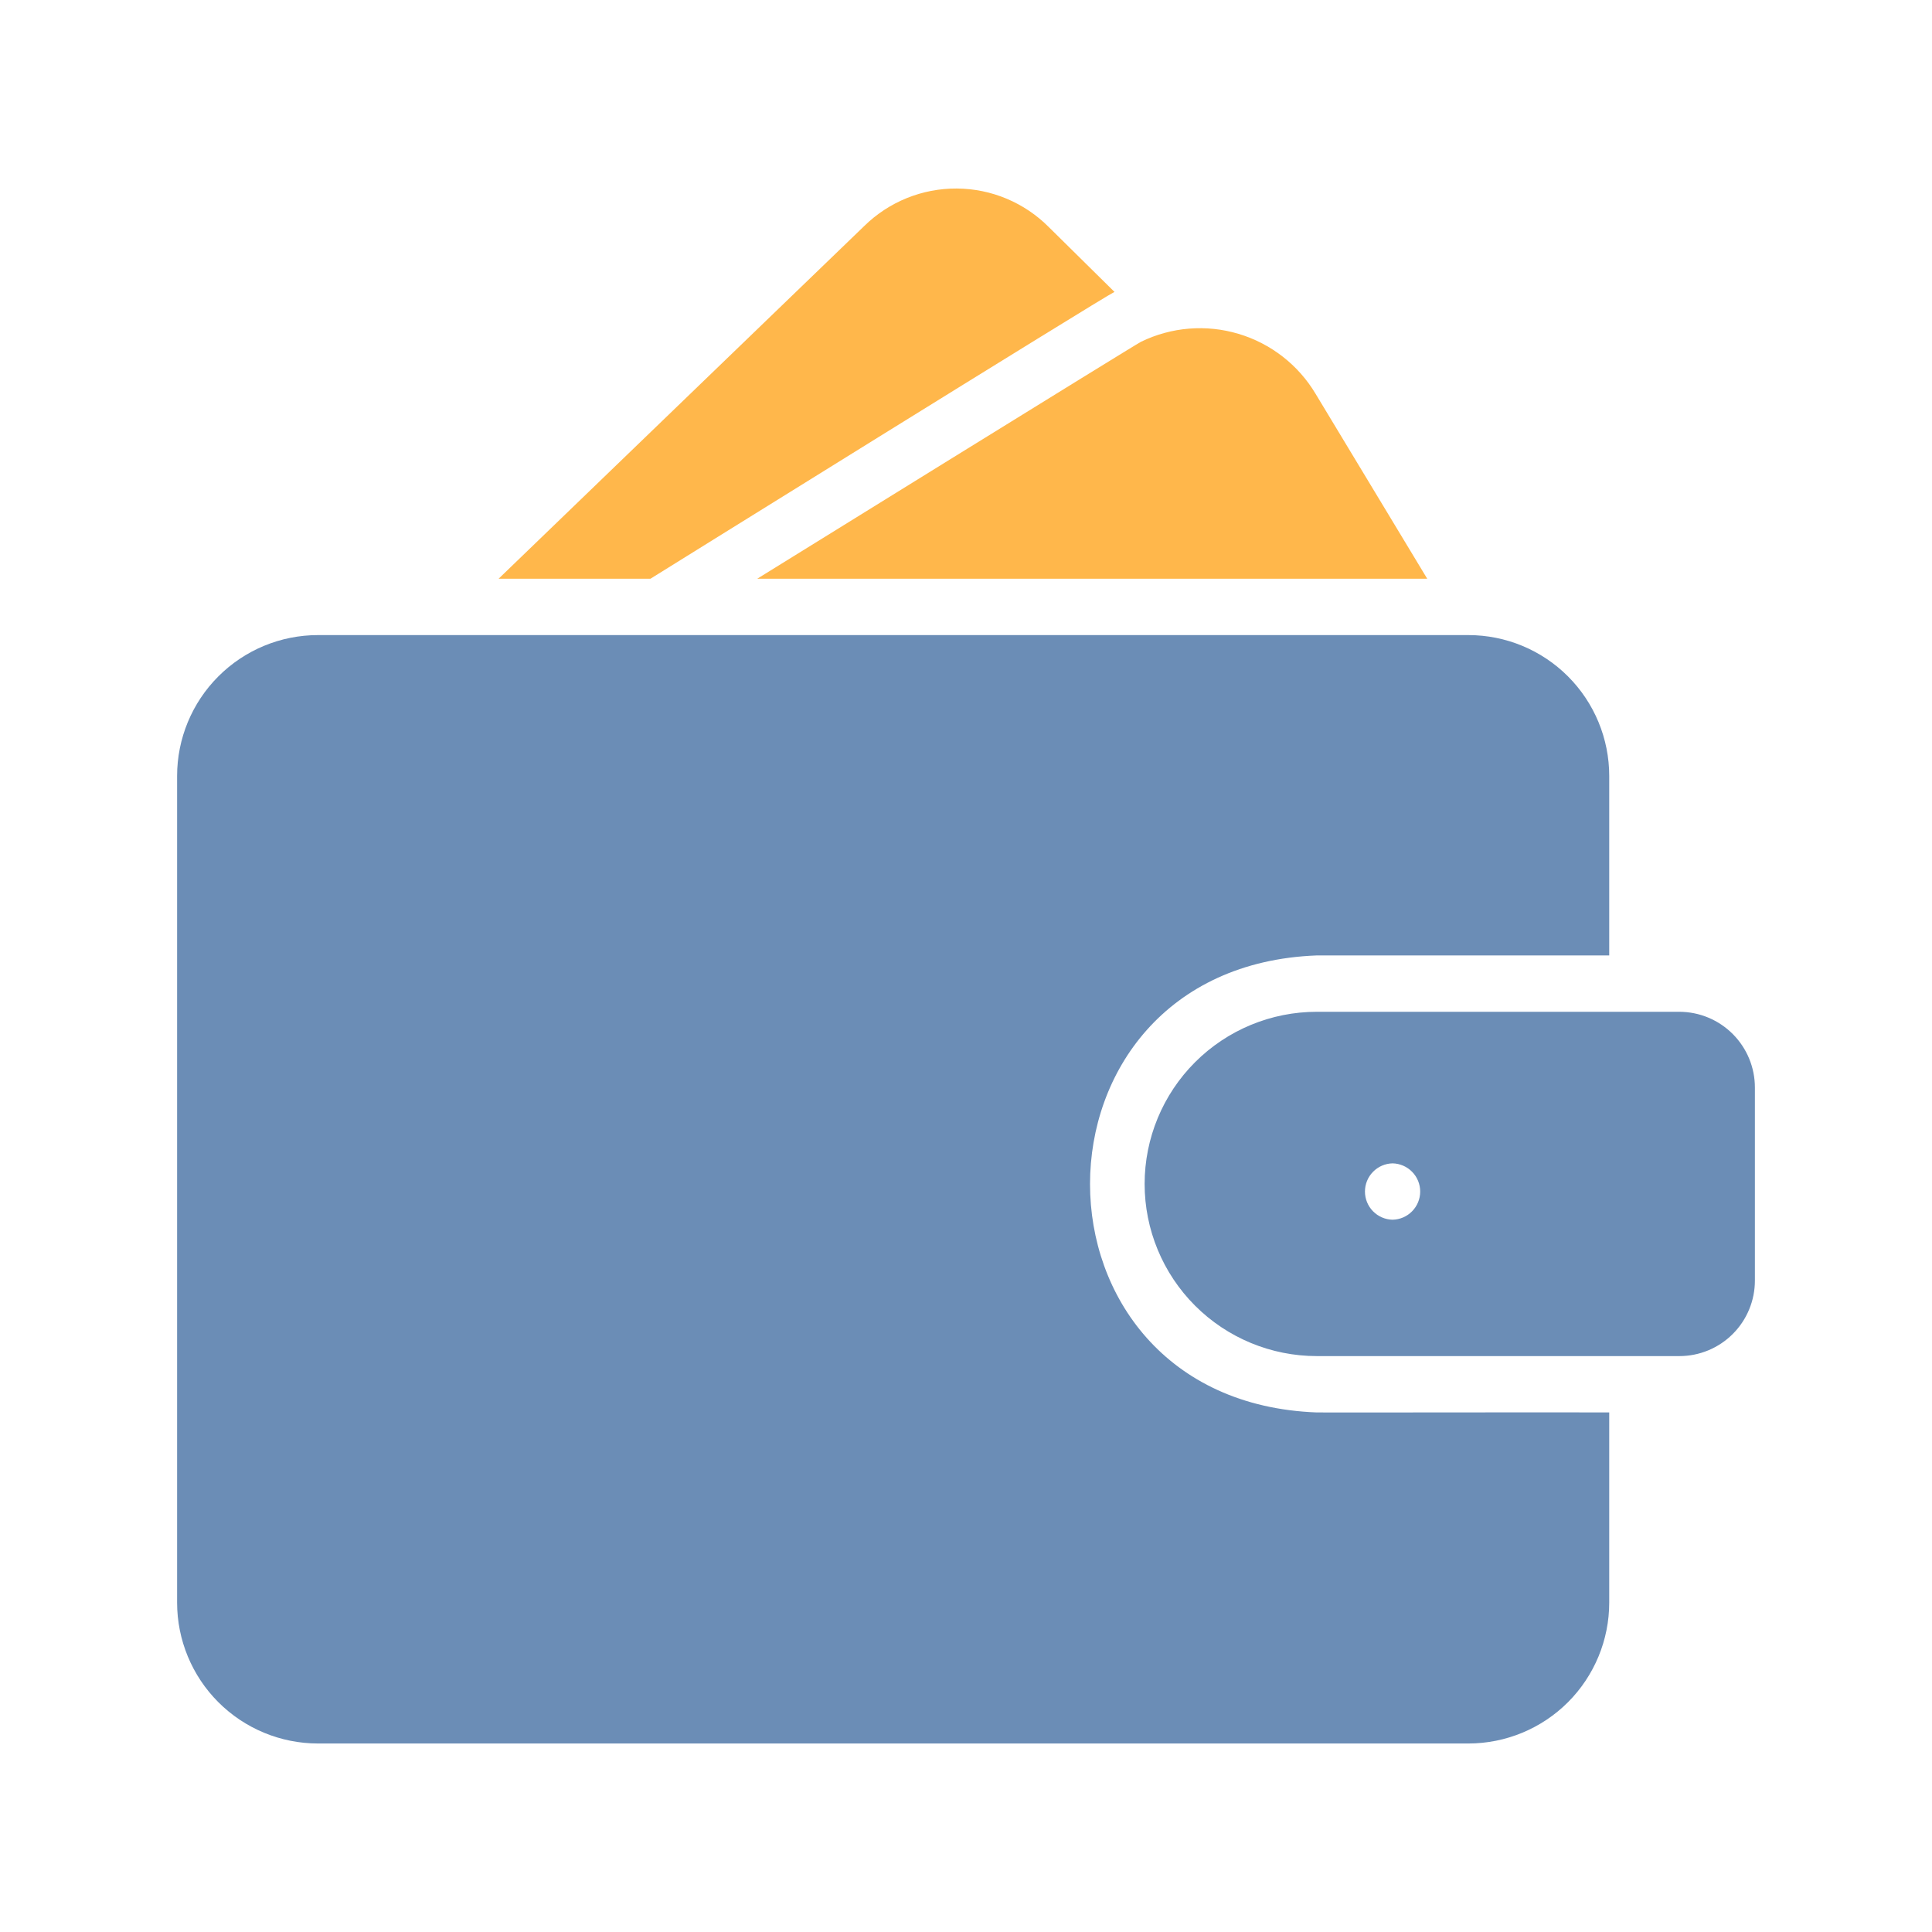 <svg width="90" height="90" viewBox="0 0 90 90" fill="none" xmlns="http://www.w3.org/2000/svg">
<path d="M66.486 26.96L61.288 18.35C60.483 16.999 59.199 16 57.692 15.551C56.185 15.101 54.565 15.233 53.151 15.922C52.967 16 35.274 26.96 35.274 26.96H66.486Z" fill="#FFB74B"/>
<path d="M30.3 26.96C30.3 26.96 51.457 13.8 51.917 13.598L48.859 10.58C47.723 9.438 46.182 8.791 44.571 8.782C42.961 8.772 41.411 9.399 40.262 10.527L23.226 26.96H30.3Z" fill="#FFB74B"/>
<path d="M78.233 47.133H61.341C59.214 47.133 57.174 47.978 55.67 49.482C54.166 50.986 53.321 53.025 53.321 55.152C53.321 57.279 54.166 59.319 55.67 60.823C57.174 62.327 59.214 63.172 61.341 63.172H78.233C79.165 63.172 80.06 62.801 80.72 62.141C81.379 61.482 81.75 60.587 81.75 59.654V50.663C81.751 49.729 81.38 48.833 80.721 48.171C80.062 47.509 79.167 47.136 78.233 47.133V47.133ZM64.871 54.194C65.215 54.201 65.542 54.342 65.782 54.588C66.023 54.833 66.158 55.163 66.158 55.507C66.158 55.85 66.023 56.18 65.782 56.425C65.542 56.671 65.215 56.812 64.871 56.819C64.528 56.812 64.201 56.671 63.96 56.425C63.719 56.18 63.585 55.85 63.585 55.507C63.585 55.163 63.719 54.833 63.96 54.588C64.201 54.342 64.528 54.201 64.871 54.194Z" fill="#6B8DB6"/>
<path d="M61.341 65.797C47.251 65.27 47.262 45.037 61.341 44.508H72.339H74.964V36.147C74.964 34.407 74.272 32.738 73.042 31.508C71.811 30.277 70.142 29.585 68.402 29.585H14.812C13.072 29.585 11.403 30.277 10.173 31.508C8.942 32.738 8.251 34.407 8.25 36.147V74.656C8.251 76.396 8.942 78.065 10.173 79.296C11.403 80.526 13.072 81.218 14.812 81.219H68.402C70.142 81.218 71.811 80.526 73.042 79.296C74.272 78.065 74.964 76.396 74.964 74.656V65.797C73.376 65.785 63.179 65.805 61.341 65.797Z" fill="#6B8DB6"/>
</svg>
